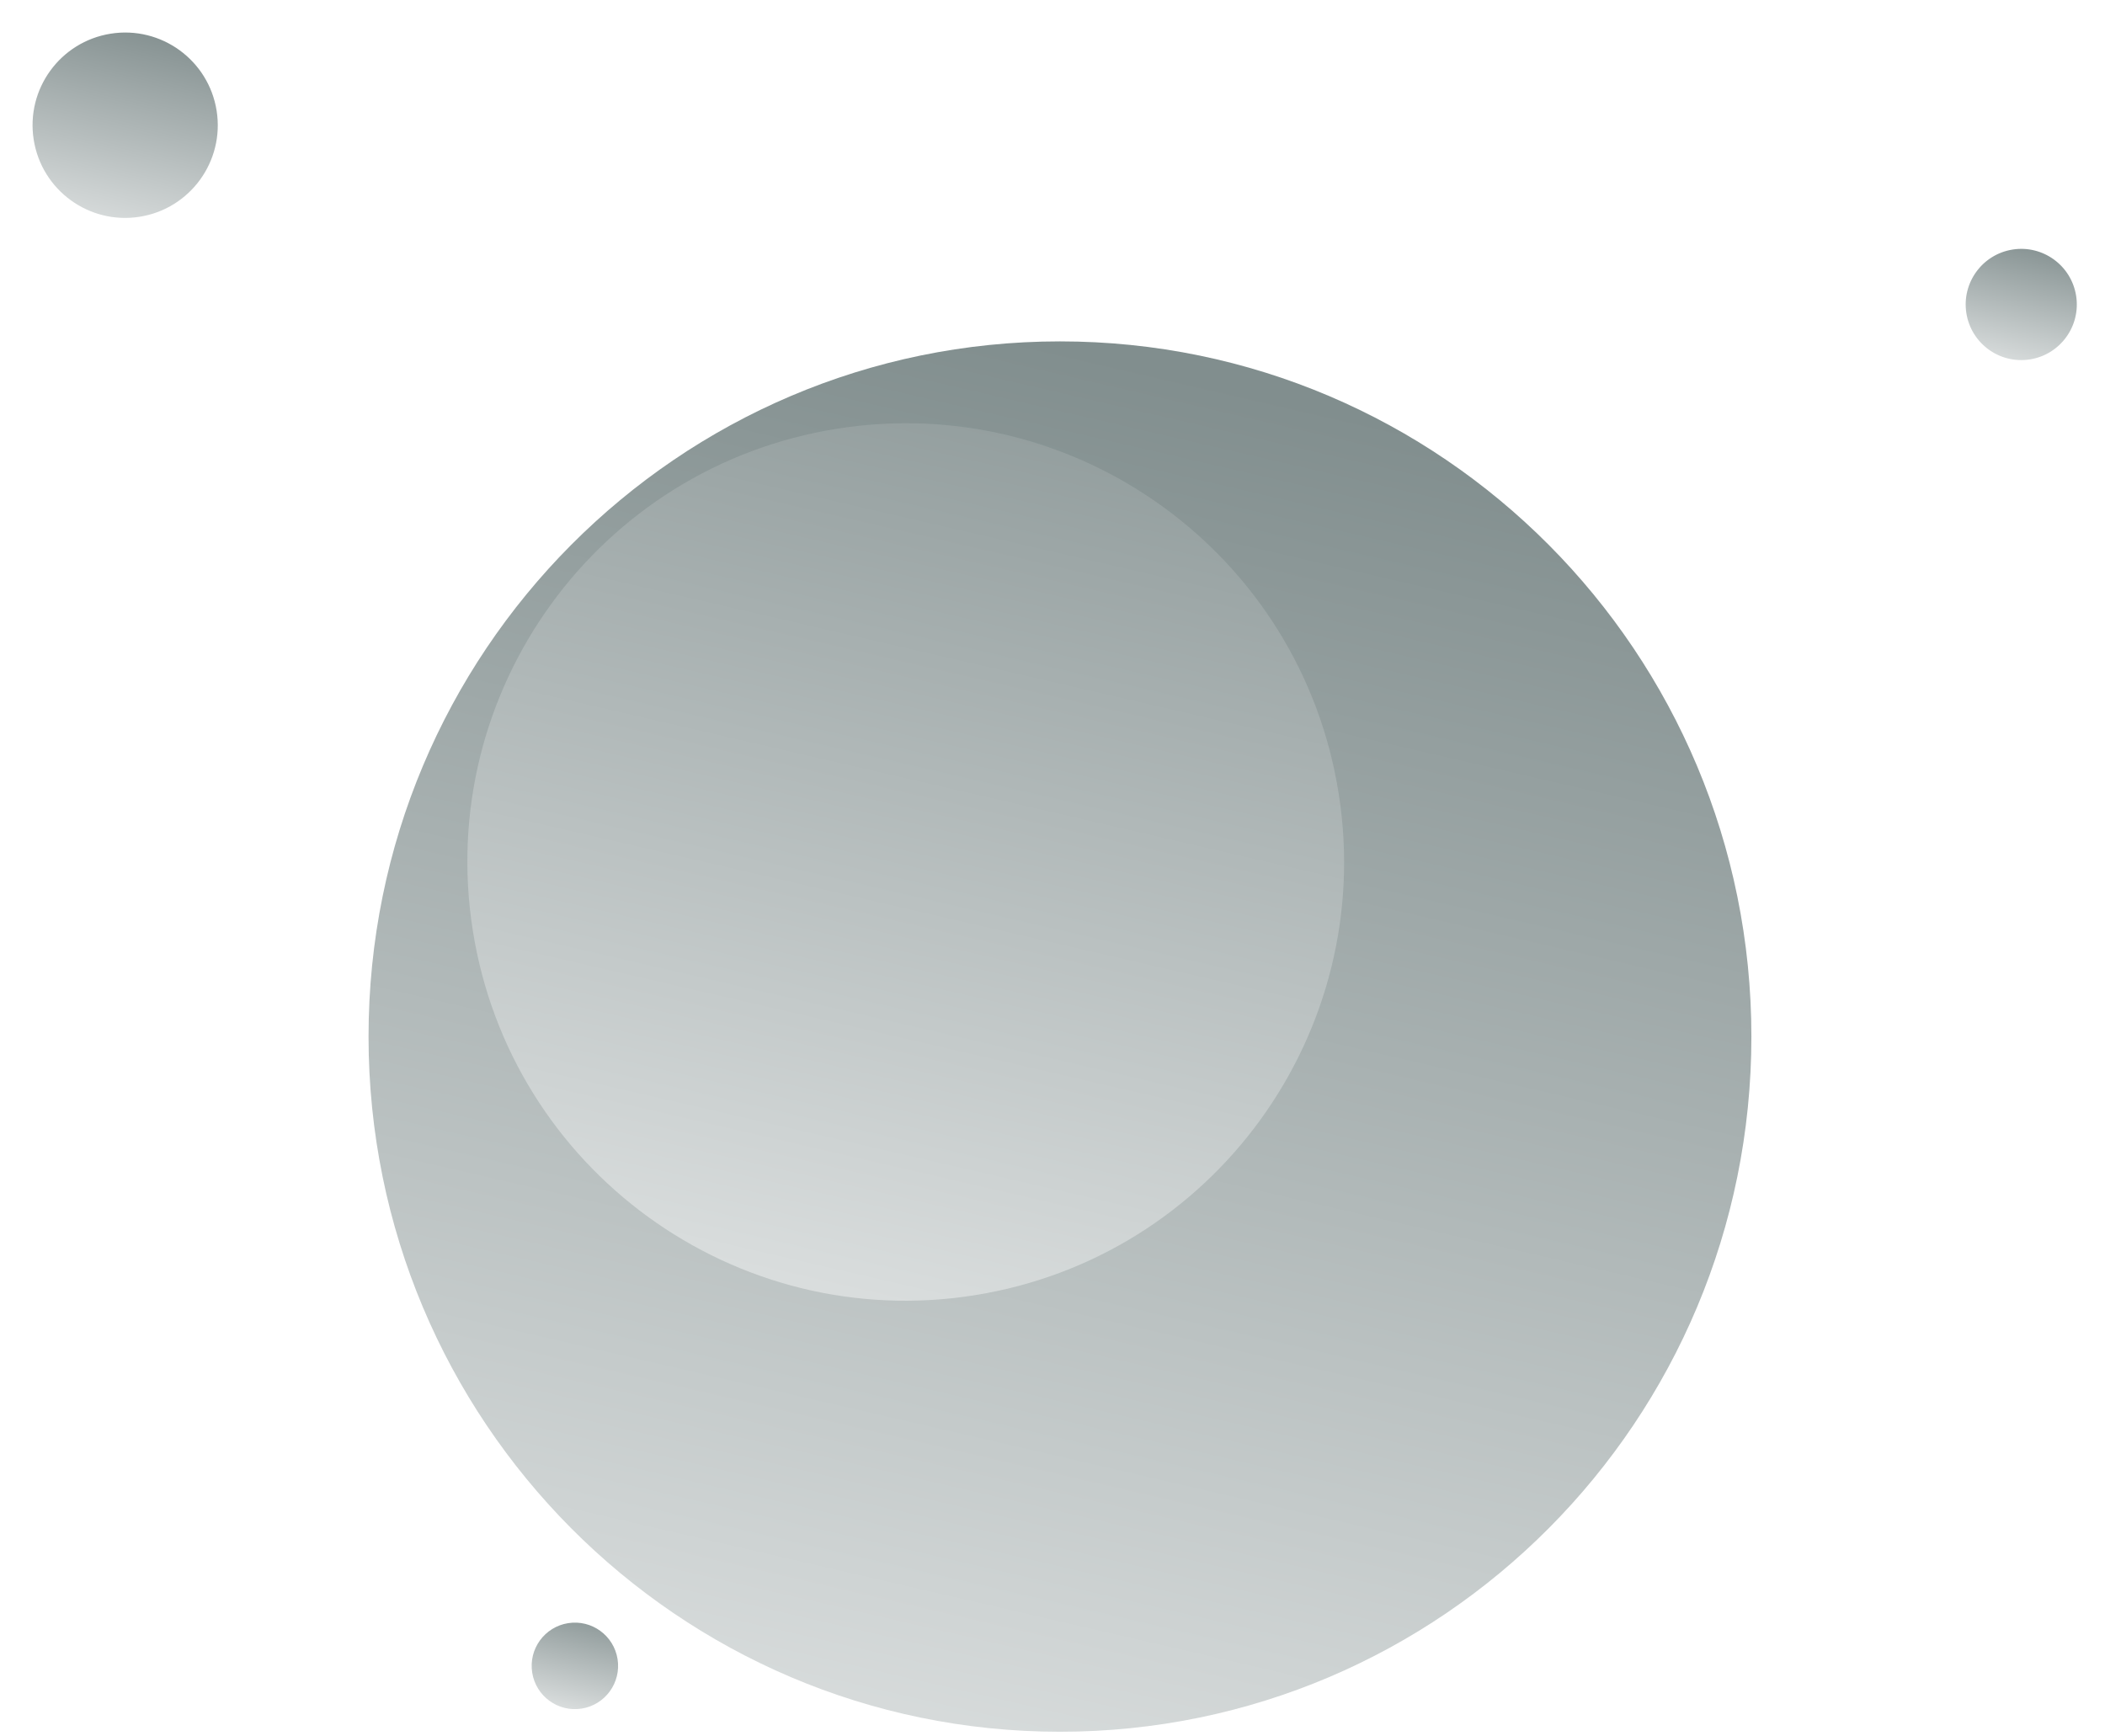 <?xml version="1.0" encoding="utf-8"?>
<svg width="274px" height="226px" viewBox="0 0 274 226" version="1.1" xmlns:xlink="http://www.w3.org/1999/xlink" xmlns="http://www.w3.org/2000/svg">
  <defs>
    <linearGradient x1="0.5" y1="0" x2="0.17" y2="1.426" id="gradient_1">
      <stop offset="0" stop-color="#818E8E" />
      <stop offset="1" stop-color="#FFFFFF" />
    </linearGradient>
    <linearGradient x1="0.5" y1="0" x2="0.17" y2="1.426" id="gradient_2">
      <stop offset="0" stop-color="#939E9E" />
      <stop offset="1" stop-color="#FFFFFF" />
    </linearGradient>
    <linearGradient x1="0.5" y1="0" x2="0.17" y2="1.426" id="gradient_3">
      <stop offset="0" stop-color="#859191" />
      <stop offset="1" stop-color="#FFFFFF" />
    </linearGradient>
    <linearGradient x1="0.5" y1="0" x2="0.17" y2="1.426" id="gradient_4">
      <stop offset="0" stop-color="#919C9C" />
      <stop offset="1" stop-color="#FFFFFF" />
    </linearGradient>
    <linearGradient x1="0.5" y1="0" x2="0.17" y2="1.426" id="gradient_5">
      <stop offset="0" stop-color="#889494" />
      <stop offset="1" stop-color="#FFFFFF" />
    </linearGradient>
    <filter filterUnits="userSpaceOnUse" color-interpolation-filters="sRGB" id="filter_1">
      <feFlood flood-opacity="0" result="BackgroundImageFix" />
      <feColorMatrix in="SourceAlpha" type="matrix" values="0 0 0 0 0 0 0 0 0 0 0 0 0 0 0 0 0 0 127 0" />
      <feMorphology radius="-1" operator="dilate" in="SourceAlpha" result="effect0_dropShadow" />
      <feOffset dx="0" dy="16" />
      <feGaussianBlur stdDeviation="8" />
      <feColorMatrix type="matrix" values="0 0 0 0 0.039 0 0 0 0 0.086 0 0 0 0 0.275 0 0 0 0.102 0" />
      <feBlend mode="normal" in2="BackgroundImageFix" result="effect0_dropShadow" />
      <feColorMatrix in="SourceAlpha" type="matrix" values="0 0 0 0 0 0 0 0 0 0 0 0 0 0 0 0 0 0 127 0" />
      <feOffset dx="0" dy="0" />
      <feGaussianBlur stdDeviation="0.5" />
      <feColorMatrix type="matrix" values="0 0 0 0 0.039 0 0 0 0 0.086 0 0 0 0 0.275 0 0 0 0.059 0" />
      <feBlend mode="normal" in2="effect0_dropShadow" result="effect1_dropShadow" />
      <feBlend mode="normal" in="SourceGraphic" in2="effect1_dropShadow" result="shape" />
    </filter>
  </defs>
  <g id="logo" transform="translate(2.5 2.5)">
    <path d="M135.472 206.942C185.177 206.942 225.472 166.424 225.472 116.442C225.472 66.46 185.177 25.942 135.472 25.942C85.766 25.942 45.472 66.46 45.472 116.442C45.472 166.424 85.766 206.942 135.472 206.942Z" id="Oval-4" fill="url(#gradient_1)" fill-rule="evenodd" stroke="none" filter="url(#filter_1)" />
    <path d="M59.045 118.649C63.975 149.801 93.2 171.055 124.322 166.121C155.444 161.187 176.677 131.933 171.748 100.781C166.818 69.629 137.593 48.376 106.471 53.309C75.35 58.243 54.116 87.497 59.045 118.649Z" id="Oval-4" fill="url(#gradient_2)" fill-rule="evenodd" stroke="none" />
    <path d="M1.888 15.689C2.929 22.271 9.103 26.761 15.678 25.719C22.253 24.676 26.739 18.496 25.698 11.915C24.657 5.333 18.482 0.843 11.907 1.885C5.332 2.928 0.846 9.108 1.888 15.689Z" id="Oval-4" fill="url(#gradient_3)" fill-rule="evenodd" stroke="none" />
    <path d="M66.775 215.247C67.261 218.318 70.142 220.414 73.21 219.927C76.279 219.441 78.372 216.557 77.886 213.485C77.4 210.414 74.519 208.319 71.451 208.805C68.382 209.291 66.289 212.176 66.775 215.247Z" id="Oval-4" fill="url(#gradient_4)" fill-rule="evenodd" stroke="none" />
    <path d="M253.455 38.271C254.08 42.219 257.784 44.914 261.729 44.288C265.674 43.663 268.366 39.955 267.741 36.006C267.116 32.057 263.412 29.363 259.467 29.988C255.522 30.614 252.83 34.322 253.455 38.271Z" id="Oval-4" fill="url(#gradient_5)" fill-rule="evenodd" stroke="none" />
  </g>
  <path d="M701.95 416.425C701.95 415.528 701.222 414.8 700.325 414.8C699.427 414.8 698.7 415.528 698.7 416.425L698.7 419.675C698.7 424.162 702.338 427.8 706.825 427.8L742.575 427.8C747.062 427.8 750.7 424.162 750.7 419.675L750.7 370.925C750.7 366.438 747.062 362.8 742.575 362.8L706.825 362.8C702.338 362.8 698.7 366.438 698.7 370.925L698.7 374.175C698.7 375.073 699.427 375.8 700.325 375.8C701.222 375.8 701.95 375.073 701.95 374.175L701.95 370.925C701.95 368.233 704.133 366.05 706.825 366.05L742.575 366.05C745.267 366.05 747.45 368.233 747.45 370.925L747.45 419.675C747.45 422.367 745.267 424.55 742.575 424.55L706.825 424.55C704.133 424.55 701.95 422.367 701.95 419.675L701.95 416.425ZM694.901 379.457C693.851 378.531 692.2 379.275 692.2 380.675L692.2 409.925C692.2 411.325 693.851 412.07 694.901 411.143L711.463 396.518C712.195 395.871 712.195 394.729 711.463 394.082L694.901 379.457ZM707.932 395.3L695.45 406.322L695.45 384.278L707.932 395.3Z" id="Shape" fill="#FFFFFF" fill-rule="evenodd" stroke="#FFFFFF" stroke-width="2.3" />
</svg>